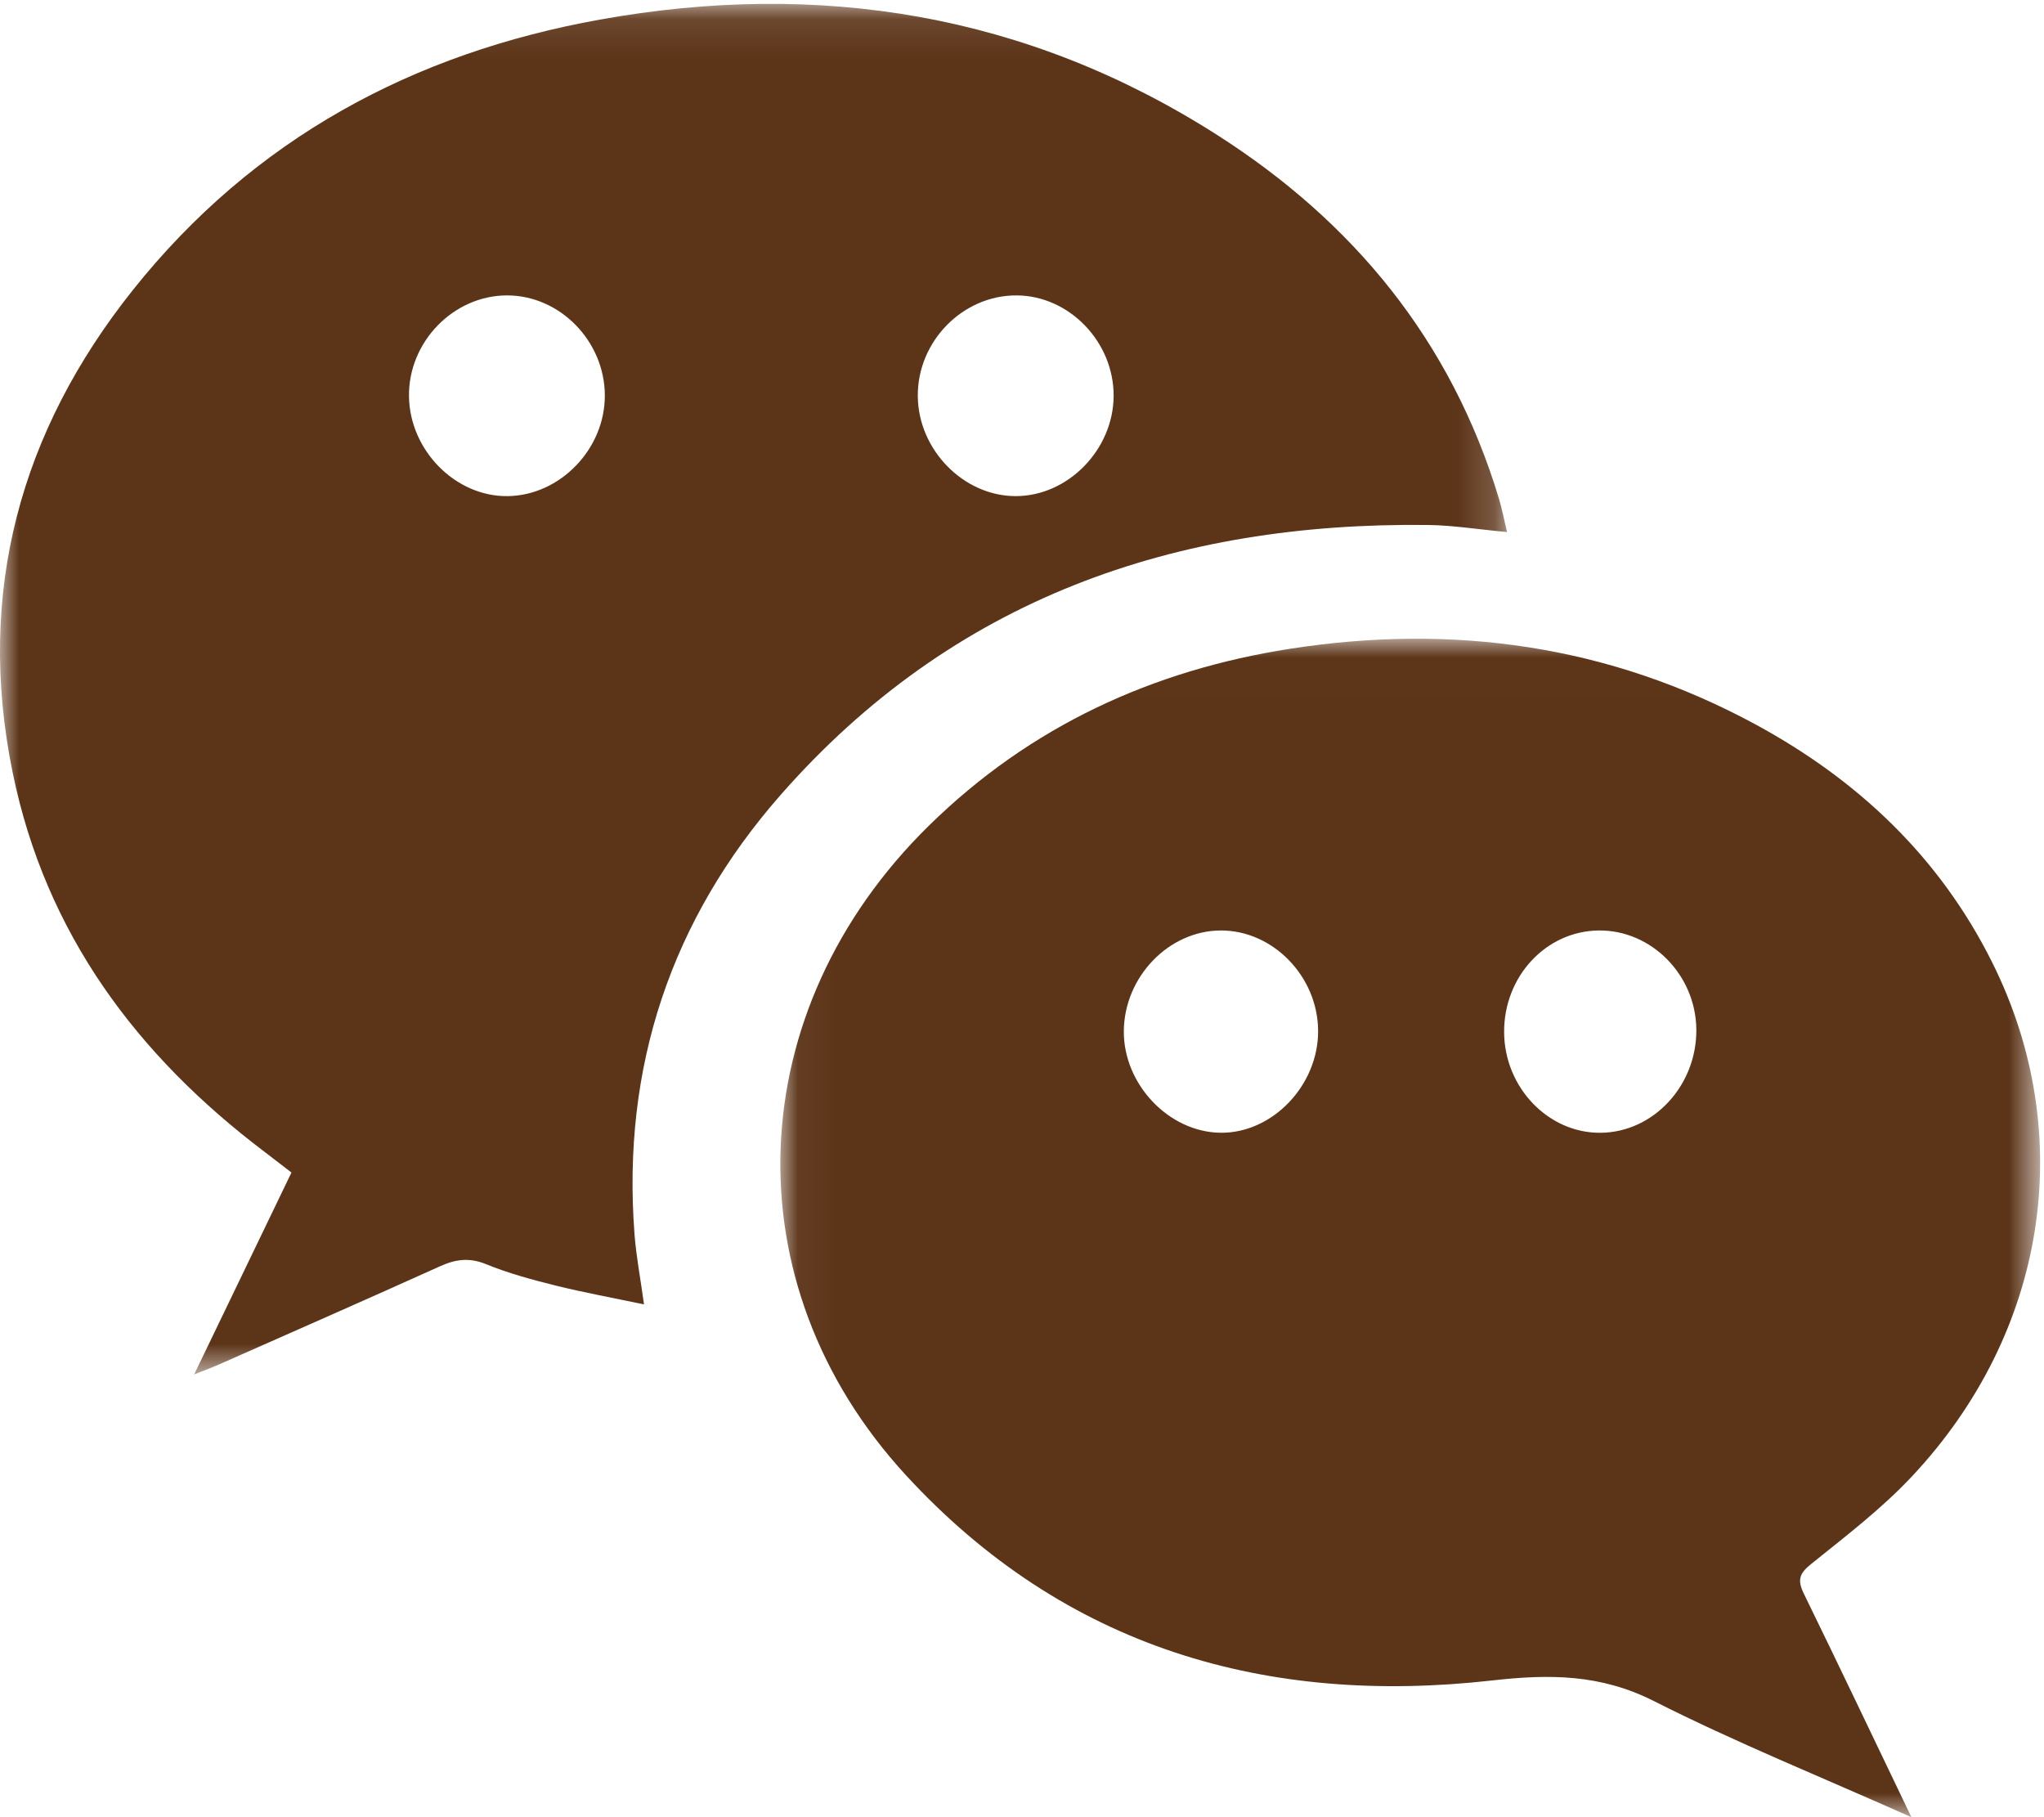 <?xml version="1.0" encoding="UTF-8"?>
<svg width="54px" height="48px" viewBox="0 0 54 48" version="1.1" xmlns="http://www.w3.org/2000/svg" xmlns:xlink="http://www.w3.org/1999/xlink">
    <!-- Generator: Sketch 52.5 (67469) - http://www.bohemiancoding.com/sketch -->
    <title>Group 7</title>
    <desc>Created with Sketch.</desc>
    <defs>
        <polygon id="path-1" points="2.61122556e-05 0.102 39.814 0.102 39.814 36.306 2.61122556e-05 36.306"></polygon>
        <polygon id="path-3" points="0.045 0.007 33.326 0.007 33.326 31.135 0.045 31.135"></polygon>
    </defs>
    <g id="Page-1" stroke="none" stroke-width="1" fill="none" fill-rule="evenodd">
        <g id="osakakuma-website-copy" transform="translate(-564, -873)">
            <g id="Group-7" transform="translate(564, 873)">
                <g id="Group-3">
                    <mask id="mask-2" fill="white">
                        <use xlink:href="#path-1"></use>
                    </mask>
                    <g id="Clip-2"></g>
                    <path d="M26.861,7.803 C25.436,7.794 24.235,9.017 24.247,10.464 C24.258,11.883 25.459,13.107 26.836,13.105 C28.216,13.103 29.413,11.878 29.421,10.46 C29.428,9.034 28.25,7.811 26.861,7.803 M15.979,10.443 C15.974,9.013 14.796,7.806 13.403,7.803 C11.98,7.799 10.78,9.036 10.805,10.481 C10.83,11.904 12.039,13.122 13.411,13.105 C14.797,13.089 15.985,11.858 15.979,10.443 M39.814,14.054 C39.037,13.982 38.382,13.875 37.726,13.867 C31.054,13.787 25.179,15.801 20.613,21.009 C17.743,24.283 16.424,28.17 16.763,32.602 C16.806,33.173 16.915,33.738 17.014,34.455 C16.172,34.278 15.419,34.141 14.677,33.957 C14.055,33.802 13.43,33.634 12.837,33.391 C12.396,33.211 12.033,33.263 11.62,33.45 C9.68,34.326 7.731,35.181 5.785,36.042 C5.611,36.119 5.431,36.185 5.129,36.306 C6.014,34.471 6.847,32.743 7.7,30.972 C7.455,30.784 7.226,30.605 6.995,30.43 C3.634,27.89 1.207,24.674 0.334,20.404 C-0.64,15.64 0.545,11.383 3.507,7.665 C6.704,3.651 10.932,1.401 15.847,0.518 C21.634,-0.523 27.127,0.352 32.162,3.569 C35.735,5.851 38.335,8.978 39.601,13.174 C39.68,13.434 39.73,13.704 39.814,14.054" id="Fill-1" fill="#5C3418" mask="url(#mask-2)"></path>
                </g>
                <g id="Group-6" transform="translate(20.571, 16.865)">
                    <mask id="mask-4" fill="white">
                        <use xlink:href="#path-3"></use>
                    </mask>
                    <g id="Clip-5"></g>
                    <path d="M19.166,10.403 C19.175,11.861 20.333,13.068 21.711,13.057 C23.112,13.047 24.261,11.806 24.244,10.322 C24.228,8.883 23.053,7.696 21.662,7.713 C20.27,7.73 19.156,8.93 19.166,10.403 M11.682,7.713 C10.308,7.716 9.131,8.936 9.119,10.37 C9.108,11.774 10.305,13.036 11.666,13.056 C13.043,13.077 14.263,11.802 14.252,10.356 C14.241,8.925 13.059,7.71 11.682,7.713 M29.926,31.135 C27.544,30.073 25.291,29.164 23.125,28.069 C21.716,27.357 20.377,27.351 18.853,27.523 C12.919,28.194 7.571,26.681 3.358,22.097 C-1.308,17.021 -0.992,9.814 3.966,4.948 C6.65,2.312 9.881,0.838 13.506,0.273 C17.808,-0.397 21.939,0.171 25.82,2.277 C28.486,3.725 30.655,5.744 32.057,8.55 C34.324,13.086 33.517,18.325 29.936,22.138 C29.131,22.995 28.187,23.715 27.272,24.451 C26.961,24.701 26.91,24.875 27.084,25.231 C28.019,27.142 28.932,29.065 29.926,31.135" id="Fill-4" fill="#5C3418" mask="url(#mask-4)"></path>
                </g>
            </g>
        </g>
    </g>
</svg>